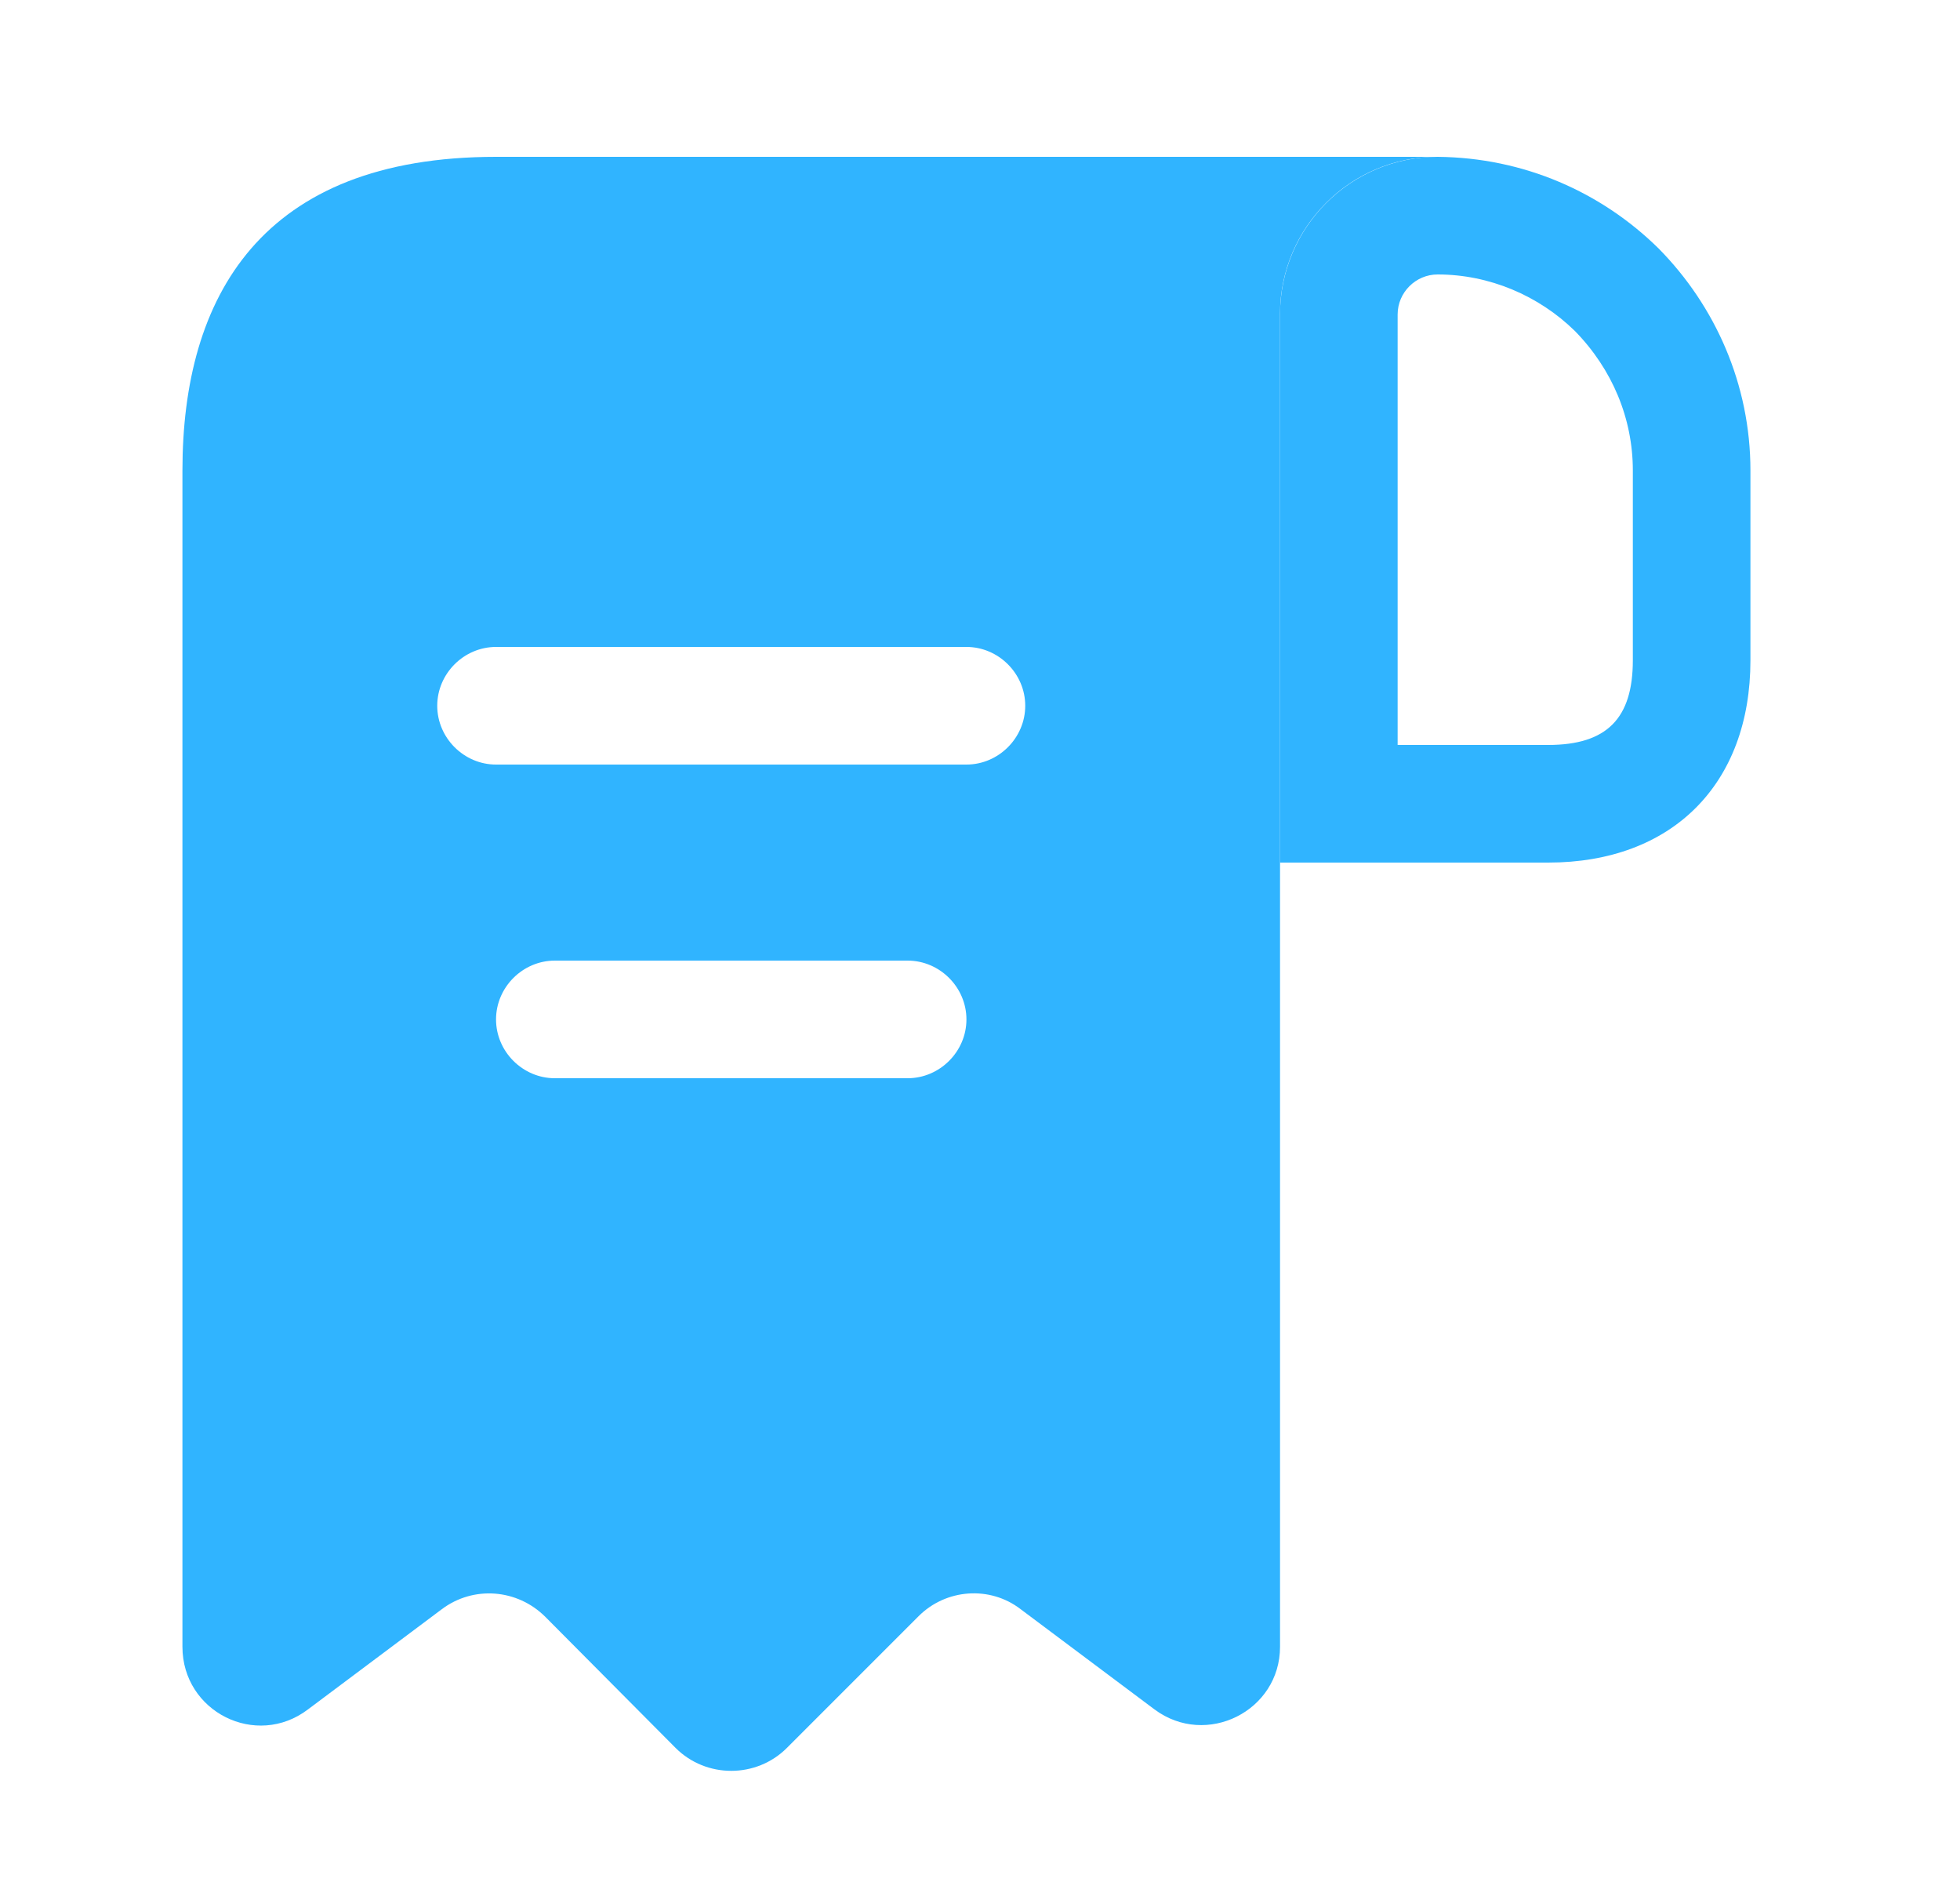 <svg width="25" height="24" viewBox="0 0 25 24" fill="none" xmlns="http://www.w3.org/2000/svg">
<path d="M7.327 2H6.327C3.327 2 2.327 3.79 2.327 6V7V21C2.327 21.83 3.267 22.3 3.927 21.8L5.637 20.52C6.037 20.22 6.597 20.26 6.957 20.62L8.617 22.29C9.007 22.68 9.647 22.68 10.037 22.29L11.717 20.61C12.067 20.26 12.627 20.22 13.017 20.52L14.727 21.8C15.387 22.29 16.327 21.82 16.327 21V4C16.327 2.9 17.227 2 18.327 2H7.327ZM11.577 13.75H7.077C6.667 13.75 6.327 13.41 6.327 13C6.327 12.59 6.667 12.25 7.077 12.25H11.577C11.987 12.25 12.327 12.59 12.327 13C12.327 13.41 11.987 13.75 11.577 13.75ZM12.327 9.75H6.327C5.917 9.75 5.577 9.41 5.577 9C5.577 8.59 5.917 8.25 6.327 8.25H12.327C12.737 8.25 13.077 8.59 13.077 9C13.077 9.41 12.737 9.75 12.327 9.75Z" fill="#30B4FF"/>
<path d="M18.337 2V3.5C18.997 3.5 19.627 3.77 20.087 4.22C20.567 4.71 20.827 5.34 20.827 6V8.42C20.827 9.16 20.497 9.5 19.747 9.5H17.827V4.01C17.827 3.73 18.057 3.5 18.337 3.5V2ZM18.337 2C17.227 2 16.327 2.9 16.327 4.01V11H19.747C21.327 11 22.327 10 22.327 8.42V6C22.327 4.9 21.877 3.9 21.157 3.17C20.427 2.45 19.437 2.01 18.337 2C18.347 2 18.337 2 18.337 2Z" fill="#30B4FF"/>
</svg>
